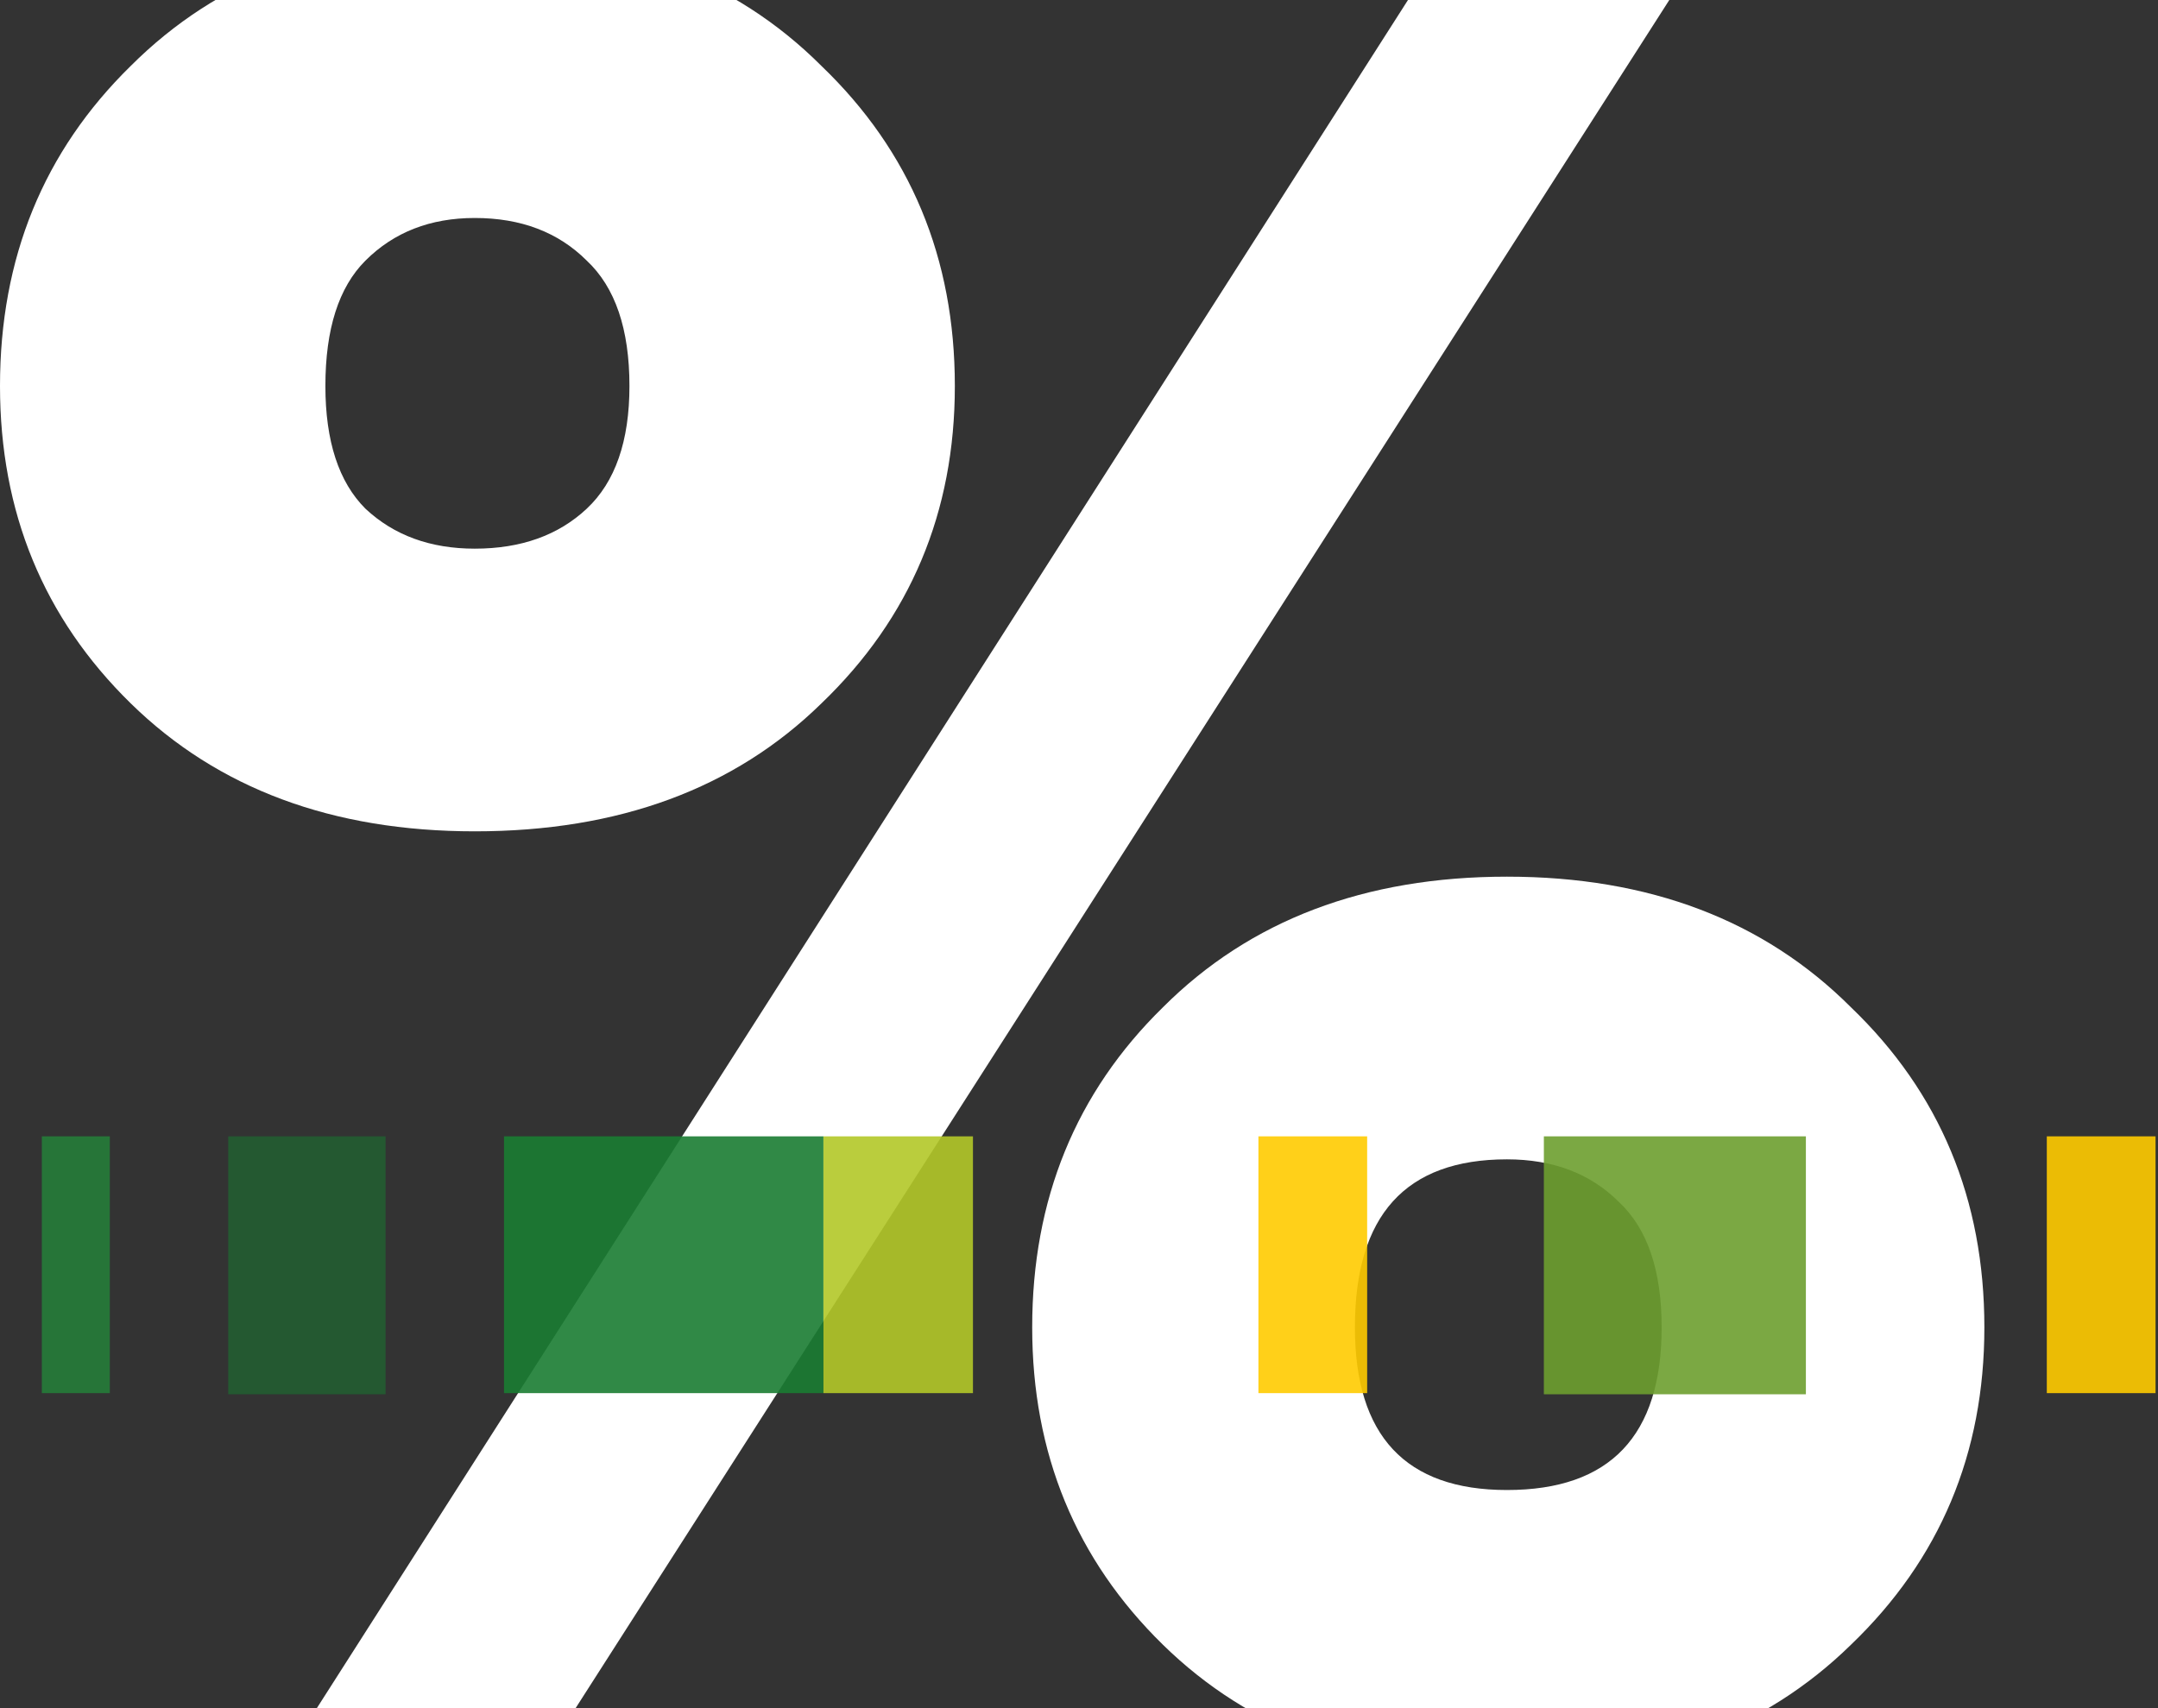 <svg width="619" height="490" viewBox="0 0 619 490" fill="none" xmlns="http://www.w3.org/2000/svg">
<rect x="0" y="0" width="619" height="490" fill="#333333" stroke="none"/>
<path d="M136.179 238.497C95.376 238.497 62.479 226.256 37.487 201.775C12.496 177.293 0 146.946 0 110.734C0 74.012 12.496 43.41 37.487 18.928C62.479 -6.063 95.376 -18.559 136.179 -18.559C177.491 -18.559 210.643 -6.063 235.635 18.928C261.136 43.41 273.887 74.012 273.887 110.734C273.887 146.946 261.136 177.293 235.635 201.775C210.643 226.256 177.491 238.497 136.179 238.497ZM159.13 499.379H84.92L410.831 -10.909H485.806L159.13 499.379ZM530.943 471.837C505.952 496.318 473.055 508.559 432.252 508.559C391.45 508.559 358.553 496.318 333.561 471.837C308.569 447.355 296.074 417.008 296.074 380.796C296.074 344.074 308.569 313.472 333.561 288.99C358.553 263.999 391.45 251.503 432.252 251.503C473.055 251.503 505.952 263.999 530.943 288.99C556.445 313.472 569.196 344.074 569.196 380.796C569.196 417.008 556.445 447.355 530.943 471.837ZM136.179 157.402C149.439 157.402 160.15 153.577 168.311 145.926C176.471 138.276 180.551 126.545 180.551 110.734C180.551 94.413 176.471 82.427 168.311 74.777C160.15 66.616 149.439 62.536 136.179 62.536C123.428 62.536 112.972 66.616 104.812 74.777C97.161 82.427 93.336 94.413 93.336 110.734C93.336 126.545 97.161 138.276 104.812 145.926C112.972 153.577 123.428 157.402 136.179 157.402ZM432.252 427.464C461.834 427.464 476.625 411.908 476.625 380.796C476.625 364.475 472.545 352.489 464.384 344.839C456.224 336.678 445.513 332.598 432.252 332.598C403.18 332.598 388.645 348.664 388.645 380.796C388.645 411.908 403.18 427.464 432.252 427.464Z" fill="white"/>
<g opacity="0.9">
<rect x="360.963" y="326" width="31.192" height="73.67" fill="#FFCB00"/>
<rect x="587.105" y="326" width="31.192" height="73.67" fill="#FFCB00"/>
<rect x="442.841" y="326" width="75.159" height="74" fill="#6D9E2F"/>
<rect x="12" y="326" width="19.495" height="73.67" fill="#257C39"/>
<rect x="144.568" y="326" width="91.627" height="73.67" fill="#197C32"/>
<rect x="65.468" y="326" width="45.128" height="74" fill="#225D31"/>
<rect x="236.195" y="326" width="42.889" height="73.67" fill="#B2C828"/>
</g>
</svg>
